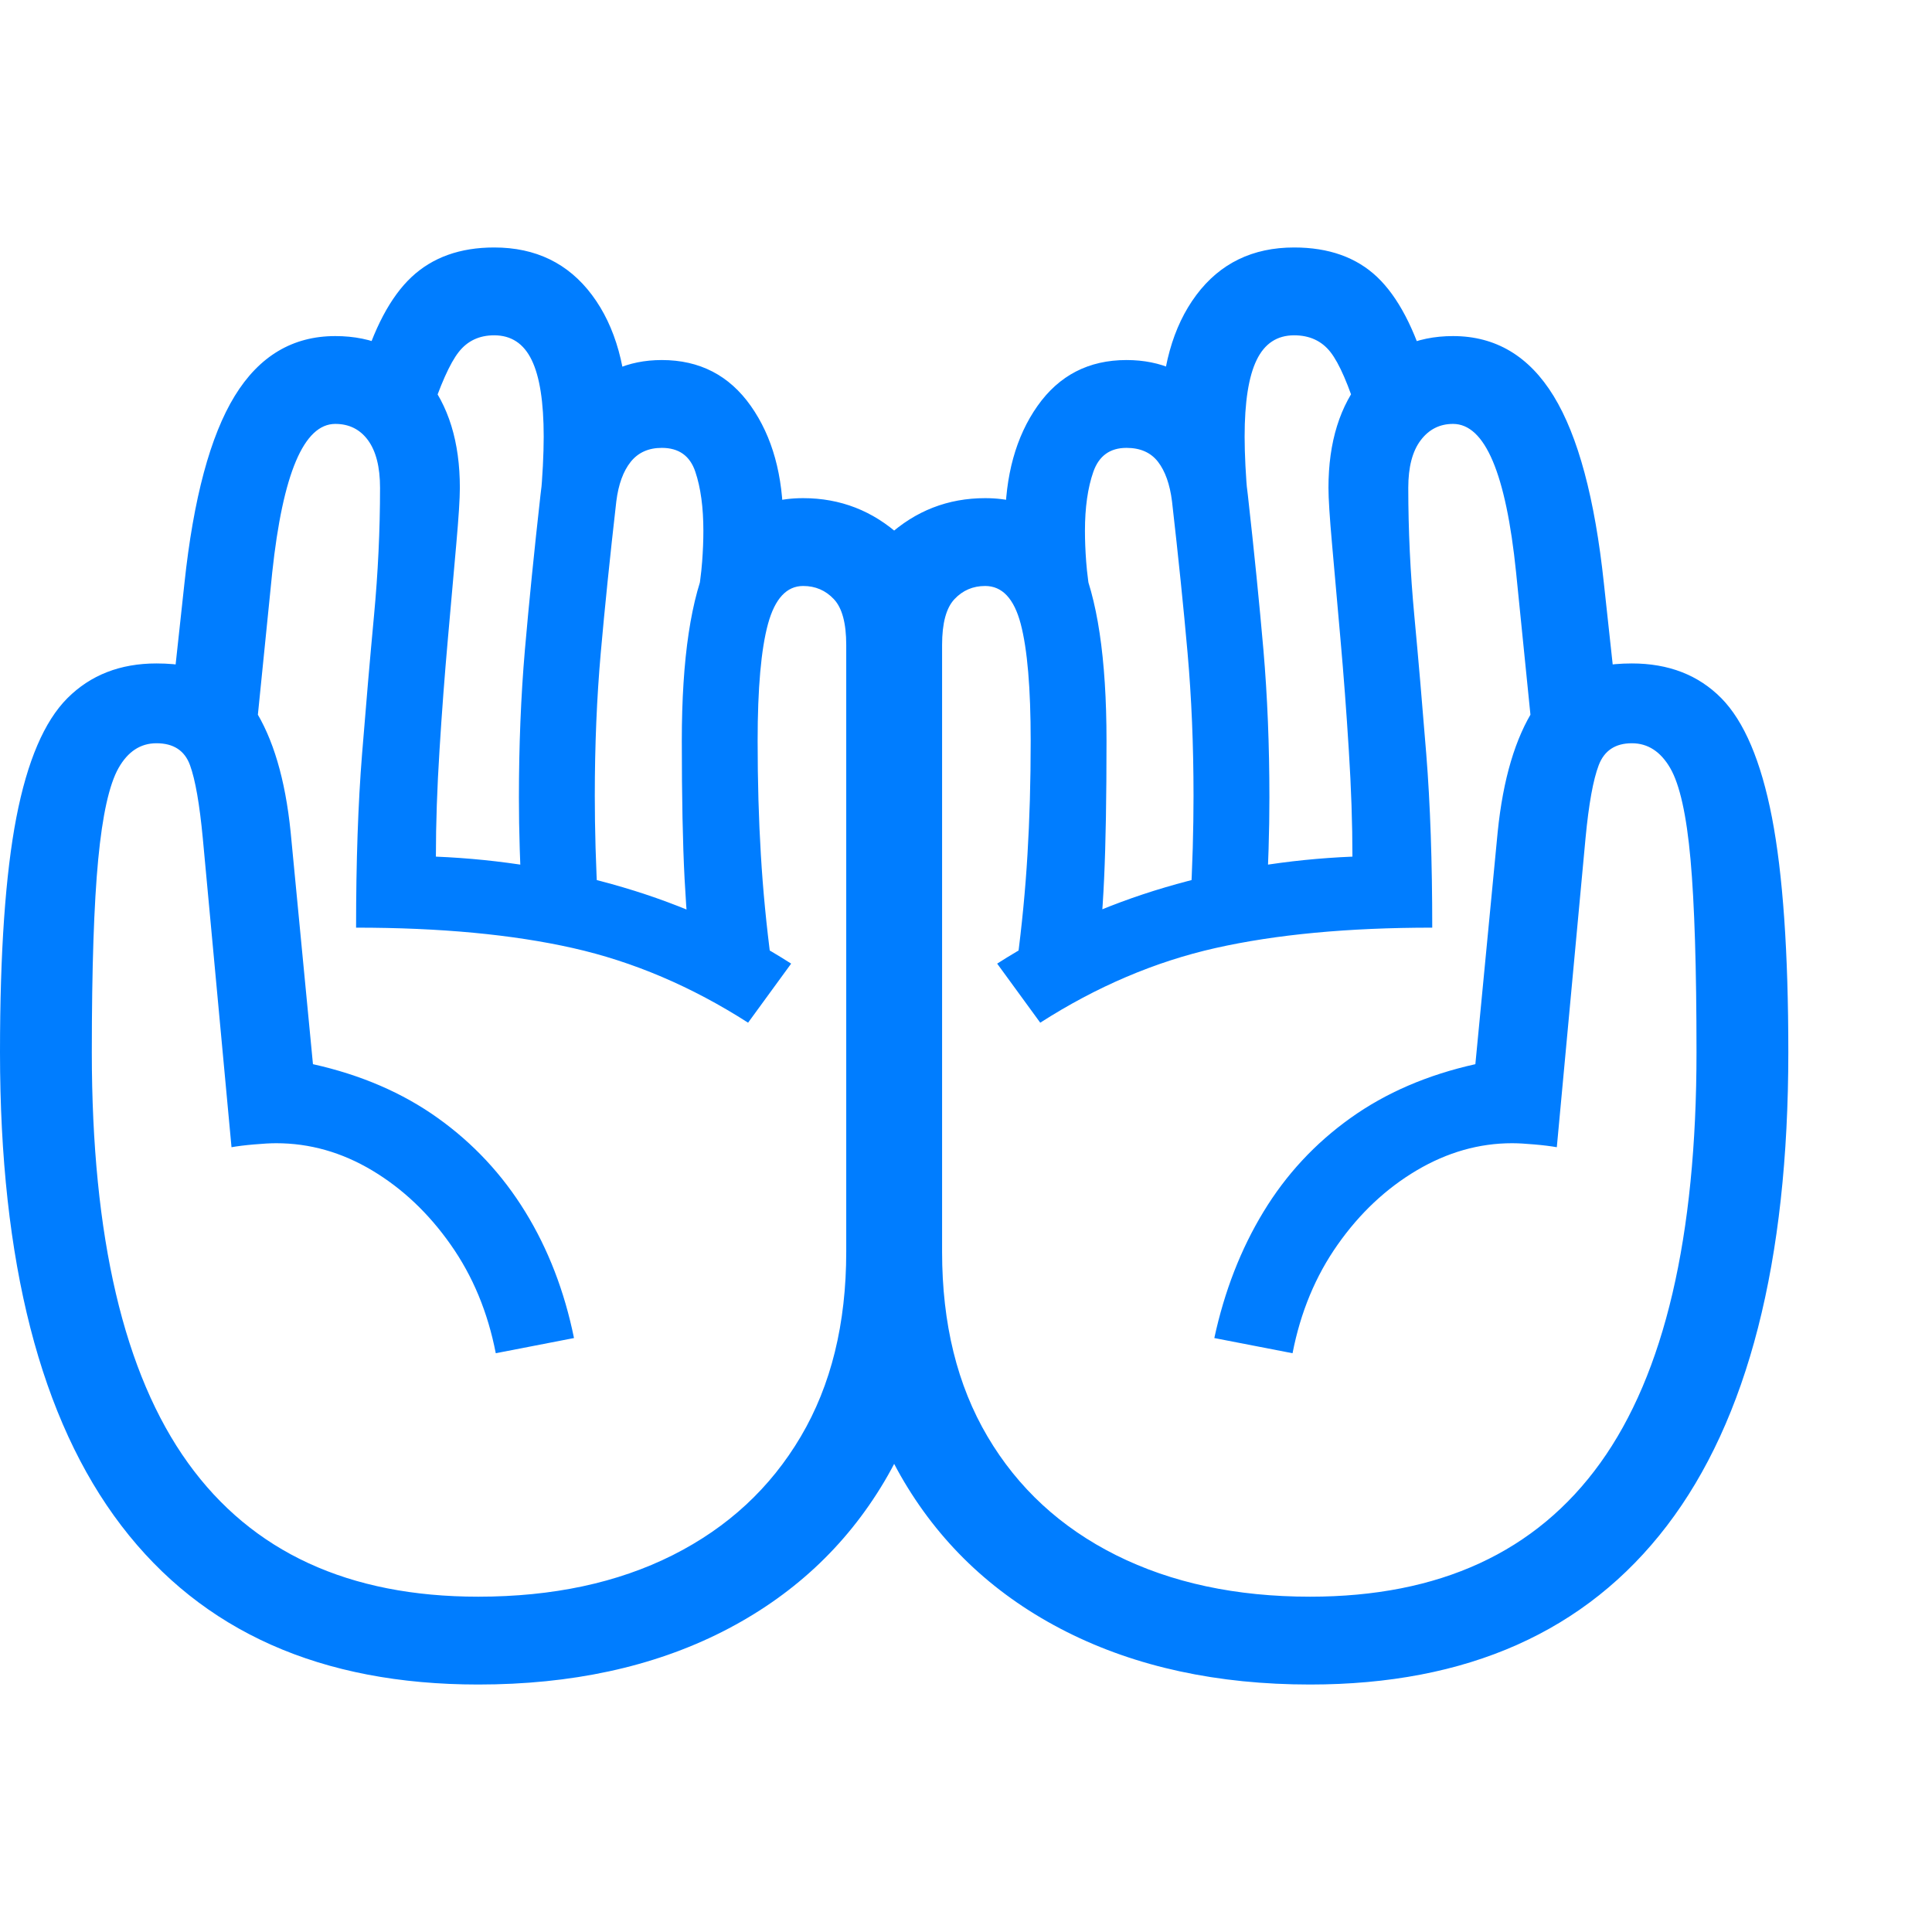 <svg version="1.1" xmlns="http://www.w3.org/2000/svg" style="fill:rgba(0,0,0,1.0)" width="256" height="256" viewBox="0 0 37.812 28.125"><path fill="rgb(0, 125, 255)" d="M25.641 28.125 C23.828 28.125 22.24 27.781 20.875 27.094 C19.51 26.406 18.451 25.427 17.695 24.156 C16.94 22.885 16.562 21.385 16.562 19.656 L16.562 7.625 C16.562 6.802 16.833 6.143 17.375 5.648 C17.917 5.154 18.552 4.906 19.281 4.906 C20.146 4.906 20.758 5.294 21.117 6.07 C21.477 6.846 21.656 8.042 21.656 9.656 C21.656 10.76 21.641 11.659 21.609 12.352 C21.578 13.044 21.521 13.693 21.438 14.297 L19.906 13.984 C20 13.276 20.068 12.576 20.109 11.883 C20.151 11.19 20.172 10.448 20.172 9.656 C20.172 8.625 20.107 7.862 19.977 7.367 C19.846 6.872 19.615 6.625 19.281 6.625 C19.042 6.625 18.841 6.711 18.68 6.883 C18.518 7.055 18.438 7.354 18.438 7.781 L18.438 19.656 C18.438 21.063 18.734 22.268 19.328 23.273 C19.922 24.279 20.76 25.052 21.844 25.594 C22.927 26.135 24.193 26.406 25.641 26.406 C28.172 26.406 30.065 25.534 31.32 23.789 C32.576 22.044 33.203 19.365 33.203 15.75 C33.203 14.104 33.164 12.846 33.086 11.977 C33.008 11.107 32.875 10.51 32.688 10.188 C32.5 9.865 32.25 9.703 31.938 9.703 C31.615 9.703 31.398 9.846 31.289 10.133 C31.18 10.419 31.094 10.896 31.031 11.562 L30.469 17.609 C30.354 17.589 30.208 17.57 30.031 17.555 C29.854 17.539 29.708 17.531 29.594 17.531 C28.948 17.531 28.326 17.708 27.727 18.062 C27.128 18.417 26.612 18.901 26.18 19.516 C25.747 20.13 25.453 20.839 25.297 21.641 L23.766 21.344 C23.964 20.427 24.284 19.604 24.727 18.875 C25.169 18.146 25.737 17.534 26.43 17.039 C27.122 16.544 27.937 16.193 28.875 15.984 L29.312 11.438 C29.417 10.406 29.656 9.599 30.031 9.016 C30.406 8.432 31.042 8.141 31.938 8.141 C32.656 8.141 33.24 8.367 33.688 8.82 C34.135 9.273 34.466 10.052 34.68 11.156 C34.893 12.26 35 13.792 35 15.75 C35 19.854 34.208 22.943 32.625 25.016 C31.042 27.089 28.714 28.125 25.641 28.125 Z M9.359 28.125 C6.286 28.125 3.958 27.089 2.375 25.016 C0.792 22.943 0 19.854 0 15.75 C0 13.792 0.107 12.26 0.32 11.156 C0.534 10.052 0.867 9.273 1.32 8.82 C1.773 8.367 2.354 8.141 3.062 8.141 C3.958 8.141 4.594 8.432 4.969 9.016 C5.344 9.599 5.583 10.406 5.688 11.438 L6.125 15.984 C7.063 16.193 7.878 16.544 8.57 17.039 C9.263 17.534 9.833 18.146 10.281 18.875 C10.729 19.604 11.047 20.427 11.234 21.344 L9.703 21.641 C9.547 20.839 9.253 20.13 8.82 19.516 C8.388 18.901 7.875 18.417 7.281 18.062 C6.687 17.708 6.063 17.531 5.406 17.531 C5.292 17.531 5.146 17.539 4.969 17.555 C4.792 17.57 4.646 17.589 4.531 17.609 L3.969 11.562 C3.906 10.896 3.823 10.419 3.719 10.133 C3.615 9.846 3.396 9.703 3.062 9.703 C2.75 9.703 2.503 9.865 2.32 10.188 C2.138 10.51 2.005 11.107 1.922 11.977 C1.839 12.846 1.797 14.104 1.797 15.75 C1.797 19.365 2.424 22.044 3.68 23.789 C4.935 25.534 6.828 26.406 9.359 26.406 C10.818 26.406 12.086 26.135 13.164 25.594 C14.242 25.052 15.078 24.279 15.672 23.273 C16.266 22.268 16.562 21.063 16.562 19.656 L16.562 7.781 C16.562 7.354 16.482 7.055 16.32 6.883 C16.159 6.711 15.958 6.625 15.719 6.625 C15.396 6.625 15.167 6.872 15.031 7.367 C14.896 7.862 14.828 8.625 14.828 9.656 C14.828 10.448 14.849 11.19 14.891 11.883 C14.932 12.576 15 13.276 15.094 13.984 L13.562 14.297 C13.49 13.693 13.435 13.044 13.398 12.352 C13.362 11.659 13.344 10.76 13.344 9.656 C13.344 8.042 13.523 6.846 13.883 6.07 C14.242 5.294 14.854 4.906 15.719 4.906 C16.448 4.906 17.083 5.154 17.625 5.648 C18.167 6.143 18.438 6.802 18.438 7.625 L18.438 19.656 C18.438 21.385 18.06 22.885 17.305 24.156 C16.549 25.427 15.492 26.406 14.133 27.094 C12.773 27.781 11.182 28.125 9.359 28.125 Z M14.641 15.172 C13.536 14.464 12.393 13.977 11.211 13.711 C10.029 13.445 8.615 13.312 6.969 13.312 C6.969 12.021 7.008 10.888 7.086 9.914 C7.164 8.94 7.242 8.036 7.32 7.203 C7.398 6.37 7.438 5.536 7.438 4.703 C7.438 4.297 7.359 3.987 7.203 3.773 C7.047 3.56 6.833 3.453 6.562 3.453 C5.948 3.453 5.536 4.422 5.328 6.359 L5.016 9.453 L3.297 9.453 L3.609 6.578 C3.786 4.911 4.115 3.688 4.594 2.906 C5.073 2.125 5.729 1.734 6.562 1.734 C7.302 1.734 7.893 2.005 8.336 2.547 C8.779 3.089 9 3.807 9 4.703 C9 4.911 8.977 5.279 8.93 5.805 C8.883 6.331 8.828 6.948 8.766 7.656 C8.703 8.365 8.648 9.091 8.602 9.836 C8.555 10.581 8.531 11.276 8.531 11.922 C9.792 11.974 11.013 12.174 12.195 12.523 C13.378 12.872 14.474 13.37 15.484 14.016 Z M10.219 12.875 C10.198 12.49 10.182 12.122 10.172 11.773 C10.161 11.424 10.156 11.089 10.156 10.766 C10.156 9.745 10.195 8.781 10.273 7.875 C10.352 6.969 10.453 5.958 10.578 4.844 C10.661 4.062 10.911 3.427 11.328 2.938 C11.745 2.448 12.286 2.203 12.953 2.203 C13.693 2.203 14.273 2.503 14.695 3.102 C15.117 3.701 15.328 4.464 15.328 5.391 C15.328 5.641 15.299 5.943 15.242 6.297 C15.185 6.651 15.089 7.042 14.953 7.469 L13.625 7.031 C13.688 6.656 13.727 6.362 13.742 6.148 C13.758 5.935 13.766 5.734 13.766 5.547 C13.766 5.089 13.714 4.703 13.609 4.391 C13.505 4.078 13.286 3.922 12.953 3.922 C12.693 3.922 12.49 4.013 12.344 4.195 C12.198 4.378 12.104 4.635 12.062 4.969 C11.937 6.063 11.836 7.049 11.758 7.93 C11.68 8.81 11.641 9.745 11.641 10.734 C11.641 11.057 11.646 11.396 11.656 11.75 C11.667 12.104 11.682 12.479 11.703 12.875 Z M10.578 4.922 C10.599 4.693 10.615 4.477 10.625 4.273 C10.635 4.07 10.641 3.88 10.641 3.703 C10.641 3.026 10.563 2.526 10.406 2.203 C10.25 1.88 10.005 1.719 9.672 1.719 C9.38 1.719 9.148 1.828 8.977 2.047 C8.805 2.266 8.615 2.693 8.406 3.328 L7.062 2.453 C7.313 1.589 7.643 0.964 8.055 0.578 C8.466 0.193 9.005 -0 9.672 -0 C10.484 -0 11.122 0.31 11.586 0.93 C12.049 1.549 12.281 2.385 12.281 3.438 C12.281 3.5 12.281 3.565 12.281 3.633 C12.281 3.701 12.276 3.766 12.266 3.828 Z M24.781 12.875 L23.297 12.875 C23.318 12.479 23.333 12.104 23.344 11.75 C23.354 11.396 23.359 11.057 23.359 10.734 C23.359 9.745 23.32 8.81 23.242 7.93 C23.164 7.049 23.063 6.063 22.938 4.969 C22.896 4.635 22.805 4.378 22.664 4.195 C22.523 4.013 22.318 3.922 22.047 3.922 C21.724 3.922 21.508 4.078 21.398 4.391 C21.289 4.703 21.234 5.089 21.234 5.547 C21.234 5.734 21.242 5.935 21.258 6.148 C21.273 6.362 21.312 6.656 21.375 7.031 L20.047 7.469 C19.911 7.042 19.815 6.651 19.758 6.297 C19.701 5.943 19.672 5.641 19.672 5.391 C19.672 4.464 19.883 3.701 20.305 3.102 C20.727 2.503 21.307 2.203 22.047 2.203 C22.724 2.203 23.268 2.448 23.68 2.938 C24.091 3.427 24.339 4.062 24.422 4.844 C24.547 5.958 24.648 6.969 24.727 7.875 C24.805 8.781 24.844 9.745 24.844 10.766 C24.844 11.089 24.839 11.424 24.828 11.773 C24.818 12.122 24.802 12.49 24.781 12.875 Z M20.359 15.172 L19.516 14.016 C20.526 13.37 21.622 12.872 22.805 12.523 C23.987 12.174 25.208 11.974 26.469 11.922 C26.469 11.276 26.445 10.581 26.398 9.836 C26.352 9.091 26.297 8.365 26.234 7.656 C26.172 6.948 26.117 6.331 26.07 5.805 C26.023 5.279 26 4.911 26 4.703 C26 3.807 26.224 3.089 26.672 2.547 C27.12 2.005 27.708 1.734 28.438 1.734 C29.271 1.734 29.927 2.125 30.406 2.906 C30.885 3.688 31.214 4.911 31.391 6.578 L31.703 9.453 L29.984 9.453 L29.672 6.359 C29.474 4.422 29.063 3.453 28.438 3.453 C28.177 3.453 27.966 3.56 27.805 3.773 C27.643 3.987 27.562 4.297 27.562 4.703 C27.562 5.536 27.602 6.37 27.68 7.203 C27.758 8.036 27.836 8.94 27.914 9.914 C27.992 10.888 28.031 12.021 28.031 13.312 C26.385 13.312 24.971 13.445 23.789 13.711 C22.607 13.977 21.464 14.464 20.359 15.172 Z M24.422 4.922 L22.734 3.828 C22.724 3.766 22.719 3.701 22.719 3.633 C22.719 3.565 22.719 3.5 22.719 3.438 C22.719 2.385 22.951 1.549 23.414 0.93 C23.878 0.31 24.516 -0 25.328 -0 C26.005 -0 26.547 0.193 26.953 0.578 C27.359 0.964 27.687 1.589 27.938 2.453 L26.594 3.328 C26.396 2.693 26.211 2.266 26.039 2.047 C25.867 1.828 25.63 1.719 25.328 1.719 C24.995 1.719 24.75 1.88 24.594 2.203 C24.437 2.526 24.359 3.026 24.359 3.703 C24.359 3.88 24.365 4.07 24.375 4.273 C24.385 4.477 24.401 4.693 24.422 4.922 Z M37.812 25" /></svg>